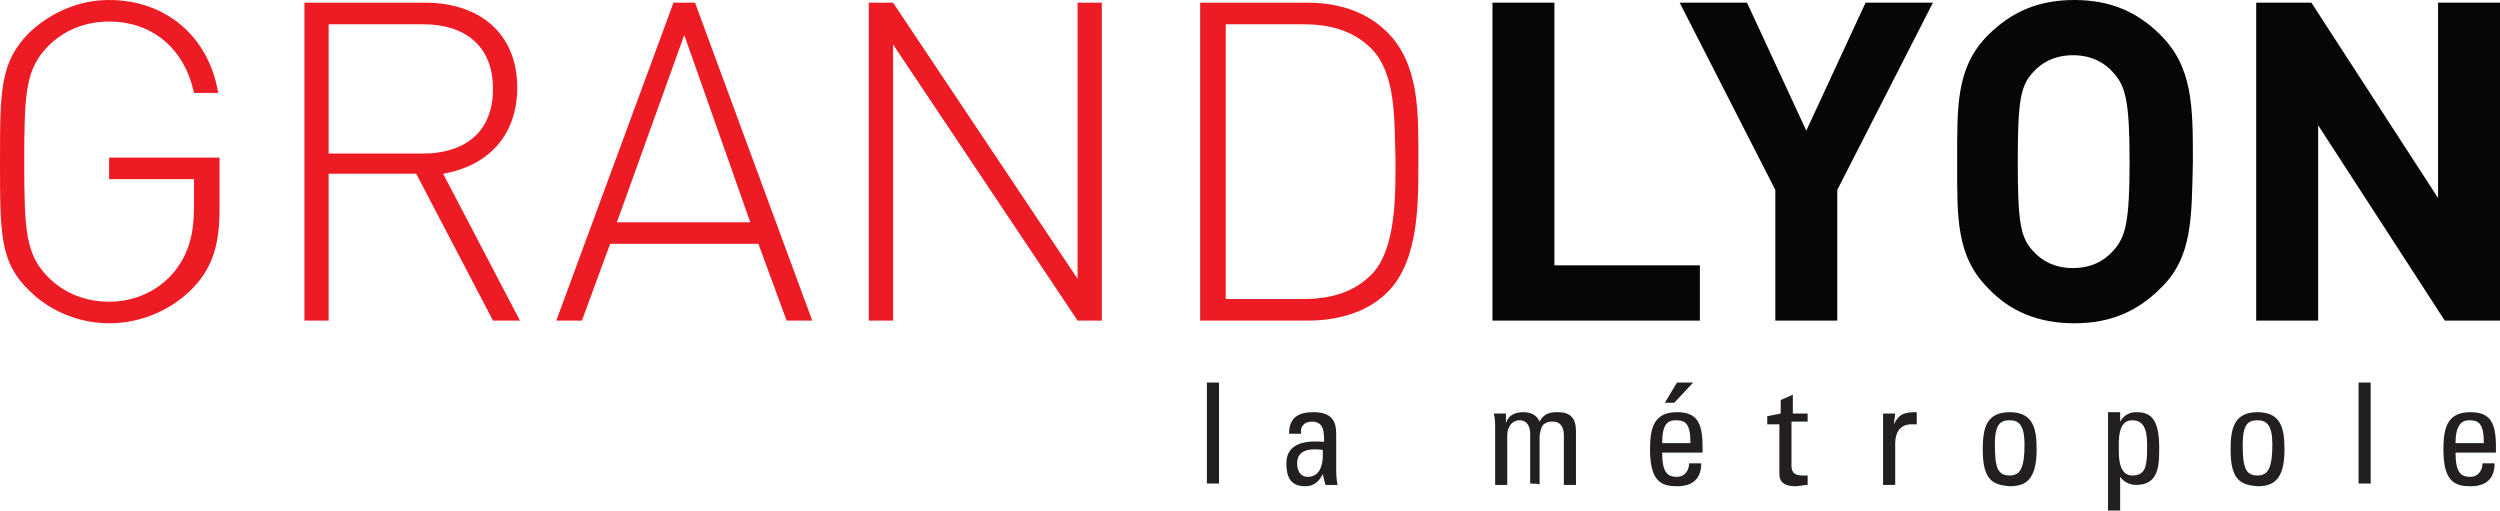<svg xmlns="http://www.w3.org/2000/svg" width="185.6" height="37.9" viewBox="0 0 185.6 37.9">
  <path d="M14.4 21.3C12.8 23 10.5 24 8.1 24c-2.2 0-4.4-.9-5.9-2.4C0 19.5 0 17.4 0 12c0-5.3 0-7.4 2.2-9.6C3.8.9 5.9 0 8.1 0c4.2 0 7.4 2.7 8.1 6.9h-1.8c-.7-3.3-3.1-5.3-6.3-5.3-1.7 0-3.3.6-4.5 1.8C1.9 5.1 1.8 6.9 1.8 12s.1 6.9 1.8 8.6c1.2 1.2 2.8 1.8 4.5 1.8 1.9 0 3.7-.8 4.9-2.3 1-1.3 1.4-2.7 1.4-4.7v-2.1H8.1v-1.6h8.2v3.8c0 2.6-.5 4.3-1.9 5.8zm22.2 2.5l-5.7-10.9h-6.5v10.9h-1.8V.2h9c3.9 0 6.8 2.2 6.8 6.3 0 3.5-2.1 5.8-5.5 6.4l5.7 10.9h-2zm-5.2-22h-7v9.6h7c3 0 5.2-1.5 5.2-4.8s-2.2-4.8-5.2-4.8m27 22l-2.1-5.7h-11l-2.1 5.7h-1.9L50 .2h1.6l8.7 23.6h-1.9zM50.8 2.6l-5 13.9h9.9L50.8 2.6zM80 23.8L66.3 3.3v20.5h-1.8V.2h1.8L80 20.7V.2h1.8v23.6H80zm23-2.1c-1.4 1.4-3.5 2.1-5.9 2.1h-8V.2h8c2.5 0 4.5.8 5.9 2.2 2.4 2.4 2.3 6.1 2.3 9.3 0 3.2.1 7.6-2.3 10m-1.2-18.1c-1.4-1.4-3.2-1.8-5.1-1.8H91v20.4h5.7c1.9 0 3.7-.4 5.1-1.8 1.9-1.9 1.8-6.1 1.8-8.7-.1-2.6.1-6.2-1.8-8.1z" fill="#ed1c24"/>
  <path d="M110.8 23.8V.2h4.6v19.5h10.8v4.1h-15.4zm25.6-9.7v9.7h-4.6v-9.7L124.7.2h5l4.4 9.5 4.4-9.5h5l-7.1 13.9zm24 7.3c-1.7 1.7-3.7 2.6-6.4 2.6s-4.8-.9-6.4-2.6c-2.4-2.4-2.3-5.3-2.3-9.4 0-4.1-.1-7 2.3-9.4C149.3.9 151.3 0 154 0s4.7.9 6.4 2.6c2.4 2.4 2.4 5.3 2.4 9.4-.1 4.1 0 7.1-2.4 9.4m-3.5-16c-.7-.8-1.7-1.3-3-1.3s-2.3.5-3 1.3c-.9 1-1.1 2.1-1.1 6.6s.2 5.6 1.1 6.6c.7.8 1.7 1.3 3 1.3s2.3-.5 3-1.3c.9-1 1.2-2.1 1.2-6.6s-.3-5.6-1.2-6.6zm24.6 18.4l-9.4-14.5v14.5h-4.6V.2h4.1l9.4 14.5V.2h4.6v23.6h-4.1z" fill="#050607"/>
  <path d="M159.4 33.2c0-.8 0-2-1.1-2s-1 1.5-1 2.3c0 .7.1 1.8 1 1.8 1 0 1.1-.7 1.1-2.1m-2-1.9c.3-.5.7-.7 1.2-.7.9 0 1.7.3 1.7 2.6 0 1.3 0 2.8-1.7 2.8-.5 0-.9-.2-1.2-.6v2.5h-.9v-7.3h.9v.7zm-61.1 3.1c0 .5.2 1 .8 1 .5 0 1.2-.3 1.1-2-.8-.1-1.9-.1-1.9 1m1.9.8c-.3.6-.7.9-1.3.9-1.1 0-1.4-.7-1.4-1.7 0-1.6 1.6-1.7 2.8-1.6 0-.7 0-1.5-.9-1.5-.6 0-.9.4-.8.9h-.9c0-1.2.7-1.6 1.8-1.6 1.4 0 1.7.7 1.7 1.6v2.5c0 .4 0 .8.1 1.3h-.9l-.2-.8zm15.4.7v-3.7c0-.5-.2-1-.8-1-.3 0-.6.2-.7.4-.2.3-.2.6-.2.8V36h-.9v-4.2c0-.4 0-.7-.1-1.1h.9v.7c.2-.6.7-.8 1.3-.8.5 0 1 .2 1.2.7.3-.6.8-.7 1.3-.7.6 0 1.4.1 1.4 1.4v4h-.9v-3.7c0-.5-.2-1-.8-1-.3 0-.4 0-.7.2-.2.2-.3.7-.3.9V36c.2-.1-.7-.1-.7-.1zm12.1-7.5l-1.4 1.5h-.7l.9-1.5h1.2zm-.2 4.5c0-1.5-.4-1.7-1.1-1.7-.6 0-1 .3-1 1.7h2.1zm-2.1.7c0 1.5.4 1.8 1.1 1.8.6 0 .9-.5.9-1h.9c0 1.2-.7 1.7-1.8 1.7s-2-.3-2-2.7c0-1.5.2-2.8 2-2.8 1.5 0 1.9.8 1.9 2.6v.4h-3zm8.8-2.9v-1l.9-.4v1.4h1.1v.6H133v3.2c0 .3 0 .8.8.8h.4v.7c-.3 0-.6.1-.9.1-.8 0-1.2-.3-1.2-.9v-3.7h-.9v-.6l1-.2zm8.4.8c.4-.8.8-.9 1.7-.9v.9h-.4c-.9 0-1.2.7-1.2 1.4V36h-.9v-5.3h.9l-.1.8zm9.7 1.5c0-1.4-.4-1.8-1.1-1.8-.7 0-1.1.3-1.1 1.8 0 1.7.2 2.3 1.1 2.3.8 0 1.1-.6 1.1-2.3m-3.1.4c0-1.5.2-2.8 2-2.8s2 1.3 2 2.8c0 2.3-.9 2.7-2 2.7-1.2-.1-2-.4-2-2.7zm21.5-.4c0-1.4-.4-1.8-1.1-1.8s-1.1.3-1.1 1.8c0 1.7.2 2.3 1.1 2.3.8 0 1.1-.6 1.1-2.3m-3.1.4c0-1.5.2-2.8 2-2.8s2 1.3 2 2.8c0 2.3-.9 2.7-2 2.7-1.2-.1-2-.4-2-2.7zm10.4 2.5h-.9v-7.5h.9v7.5zm8.4-3c0-1.5-.4-1.7-1.1-1.7-.5 0-1 .3-1 1.7h2.1zm-2.1.7c0 1.5.4 1.8 1.1 1.8.6 0 .9-.5.9-1h.9c0 1.2-.7 1.7-1.8 1.7s-2-.3-2-2.7c0-1.5.2-2.8 2-2.8 1.5 0 1.9.8 1.9 2.6v.4h-3zm-91.8 2.3h-.9v-7.5h.9v7.5z" fill="#231f20"/>
</svg>

